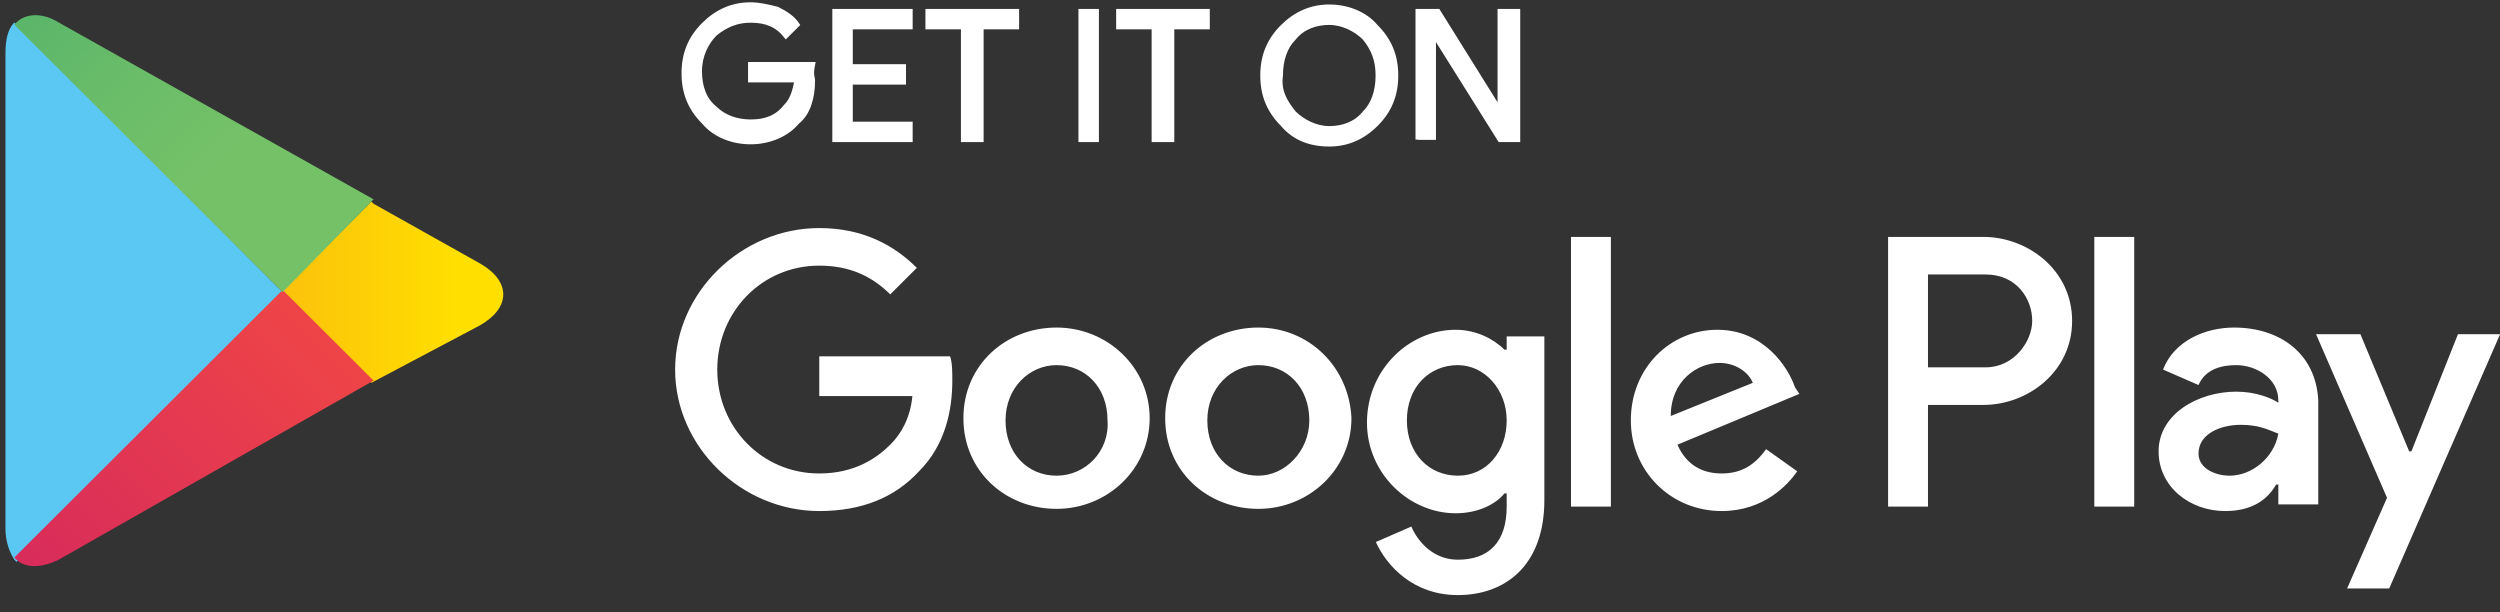 <svg width="98" height="24" viewBox="0 0 98 24" fill="none" xmlns="http://www.w3.org/2000/svg">
<rect x="0" y="0" width="98" height="24" fill="#333333" stroke="none"/>
<path d="M31.854 3.133C31.854 3.827 31.68 4.433 31.246 4.78C30.811 5.3 30.116 5.56 29.421 5.56C28.725 5.56 28.03 5.3 27.595 4.78C27.073 4.26 26.813 3.653 26.813 2.873C26.813 2.093 27.073 1.487 27.595 0.967C28.117 0.447 28.725 0.187 29.421 0.187C29.768 0.187 30.116 0.273 30.464 0.36C30.811 0.533 31.072 0.707 31.246 0.967L30.811 1.4C30.464 0.967 30.029 0.793 29.421 0.793C28.899 0.793 28.464 0.967 28.03 1.313C27.682 1.66 27.421 2.18 27.421 2.787C27.421 3.393 27.595 3.913 28.03 4.26C28.377 4.607 28.899 4.78 29.421 4.78C30.029 4.78 30.464 4.607 30.811 4.173C31.072 3.913 31.159 3.567 31.246 3.133H29.421V2.527H31.854C31.767 2.96 31.854 3.047 31.854 3.133Z" fill="white" stroke="white" stroke-width="0.194" stroke-miterlimit="10"/>
<path d="M35.679 1.053H33.332V2.613H35.418V3.22H33.332V4.867H35.679V5.473H32.724V0.447H35.679V1.053Z" fill="white" stroke="white" stroke-width="0.194" stroke-miterlimit="10"/>
<path d="M38.461 5.473H37.765V1.053H36.374V0.447H39.852V1.053H38.461V5.473Z" fill="white" stroke="white" stroke-width="0.194" stroke-miterlimit="10"/>
<path d="M42.372 5.473V0.447H42.98V5.473H42.372Z" fill="white" stroke="white" stroke-width="0.194" stroke-miterlimit="10"/>
<path d="M45.936 5.473H45.241V1.053H43.85V0.447H47.327V1.053H45.936V5.473Z" fill="white" stroke="white" stroke-width="0.194" stroke-miterlimit="10"/>
<path d="M53.933 4.867C53.412 5.387 52.803 5.647 52.108 5.647C51.325 5.647 50.717 5.387 50.282 4.867C49.761 4.347 49.5 3.74 49.5 2.96C49.5 2.18 49.761 1.573 50.282 1.053C50.804 0.533 51.412 0.273 52.108 0.273C52.803 0.273 53.498 0.533 53.933 1.053C54.455 1.573 54.715 2.18 54.715 2.96C54.715 3.74 54.455 4.347 53.933 4.867ZM50.717 4.433C51.065 4.78 51.586 5.04 52.108 5.04C52.629 5.04 53.151 4.867 53.498 4.433C53.846 4.087 54.02 3.567 54.02 2.96C54.02 2.353 53.846 1.92 53.498 1.487C53.151 1.14 52.629 0.88 52.108 0.88C51.586 0.88 51.065 1.053 50.717 1.487C50.369 1.833 50.195 2.353 50.195 2.96C50.108 3.567 50.369 4 50.717 4.433Z" fill="white" stroke="white" stroke-width="0.194" stroke-miterlimit="10"/>
<path d="M55.585 5.473V0.447H56.367L58.801 4.347V3.393V0.447H59.496V5.473H58.801L56.193 1.313V2.267V5.387H55.585V5.473Z" fill="white" stroke="white" stroke-width="0.194" stroke-miterlimit="10"/>
<path d="M49.326 12.84C47.327 12.84 45.675 14.313 45.675 16.393C45.675 18.473 47.327 19.947 49.326 19.947C51.325 19.947 52.977 18.387 52.977 16.393C52.89 14.4 51.325 12.84 49.326 12.84ZM49.326 18.647C48.196 18.647 47.327 17.78 47.327 16.48C47.327 15.18 48.283 14.313 49.326 14.313C50.456 14.313 51.325 15.18 51.325 16.48C51.325 17.693 50.369 18.647 49.326 18.647ZM41.416 12.84C39.417 12.84 37.765 14.313 37.765 16.393C37.765 18.473 39.417 19.947 41.416 19.947C43.415 19.947 45.067 18.387 45.067 16.393C45.067 14.4 43.415 12.84 41.416 12.84ZM41.416 18.647C40.286 18.647 39.417 17.78 39.417 16.48C39.417 15.18 40.373 14.313 41.416 14.313C42.546 14.313 43.415 15.18 43.415 16.48C43.502 17.693 42.546 18.647 41.416 18.647ZM32.115 13.967V15.527H35.766C35.679 16.393 35.331 17 34.897 17.433C34.375 17.953 33.506 18.56 32.115 18.56C29.855 18.56 28.117 16.74 28.117 14.487C28.117 12.233 29.855 10.413 32.115 10.413C33.332 10.413 34.201 10.847 34.897 11.54L35.94 10.5C35.071 9.633 33.854 8.94 32.115 8.94C29.073 8.94 26.465 11.453 26.465 14.487C26.465 17.52 29.073 20.033 32.115 20.033C33.767 20.033 35.071 19.513 36.027 18.473C37.07 17.433 37.331 16.047 37.331 14.92C37.331 14.573 37.331 14.227 37.244 13.967H32.115ZM70.362 15.18C70.101 14.4 69.145 12.927 67.32 12.927C65.494 12.927 63.929 14.4 63.929 16.48C63.929 18.473 65.494 20.033 67.493 20.033C69.145 20.033 70.101 18.993 70.449 18.473L69.232 17.607C68.797 18.213 68.276 18.56 67.493 18.56C66.711 18.56 66.103 18.213 65.755 17.433L70.536 15.44L70.362 15.18ZM65.494 16.307C65.494 14.92 66.537 14.227 67.406 14.227C68.015 14.227 68.536 14.573 68.71 15.007L65.494 16.307ZM61.583 19.86H63.147V9.287H61.583V19.86ZM58.975 13.707C58.54 13.273 57.845 12.927 57.062 12.927C55.237 12.927 53.585 14.487 53.585 16.567C53.585 18.56 55.237 20.12 57.062 20.12C57.932 20.12 58.627 19.773 58.975 19.34H59.062V19.86C59.062 21.247 58.366 21.94 57.149 21.94C56.193 21.94 55.585 21.247 55.324 20.64L53.933 21.247C54.368 22.2 55.411 23.327 57.149 23.327C58.975 23.327 60.539 22.2 60.539 19.6V13.187H59.062V13.707H58.975ZM57.149 18.647C56.019 18.647 55.15 17.78 55.15 16.48C55.15 15.18 56.019 14.313 57.149 14.313C58.192 14.313 59.062 15.267 59.062 16.48C59.062 17.693 58.279 18.647 57.149 18.647ZM77.75 9.287H74.013V19.86H75.577V15.873H77.75C79.489 15.873 81.227 14.573 81.227 12.58C81.227 10.587 79.489 9.287 77.75 9.287ZM77.837 14.4H75.577V10.76H77.837C79.054 10.76 79.663 11.713 79.663 12.58C79.663 13.36 78.967 14.4 77.837 14.4ZM87.573 12.84C86.443 12.84 85.226 13.36 84.791 14.487L86.182 15.093C86.443 14.487 87.051 14.313 87.66 14.313C88.442 14.313 89.311 14.833 89.311 15.7V15.787C89.05 15.613 88.442 15.353 87.66 15.353C86.182 15.353 84.617 16.22 84.617 17.693C84.617 19.08 85.834 20.033 87.225 20.033C88.268 20.033 88.877 19.6 89.224 18.993H89.311V19.773H90.876V15.7C90.789 13.88 89.398 12.84 87.573 12.84ZM87.399 18.647C86.877 18.647 86.182 18.387 86.182 17.78C86.182 17 87.051 16.653 87.834 16.653C88.529 16.653 88.877 16.827 89.311 17C89.138 17.953 88.268 18.647 87.399 18.647ZM96.352 13.1L94.527 17.693H94.44L92.528 13.1H90.789L93.571 19.513L92.006 23.067H93.657L98.004 13.1H96.352ZM82.097 19.86H83.661V9.287H82.097V19.86Z" fill="white"/>
<path d="M0.562 0.88C0.301 1.14 0.214 1.573 0.214 2.093V20.727C0.214 21.247 0.388 21.68 0.562 21.94L0.648 22.027L11.079 11.627V11.54V11.453L0.562 0.88Z" fill="#5BC8F3"/>
<path d="M14.556 15.007L11.079 11.54V11.453V11.367L14.556 7.9L14.643 7.987L18.816 10.327C20.032 11.02 20.032 12.06 18.816 12.753L14.556 15.007Z" fill="url(#paint0_linear_2_1076)"/>
<path d="M14.643 14.92L11.079 11.367L0.562 21.853C0.909 22.287 1.605 22.287 2.3 21.94L14.643 14.92Z" fill="url(#paint1_linear_2_1076)"/>
<path d="M14.643 7.813L2.3 0.88C1.605 0.447 0.909 0.533 0.562 0.967L11.079 11.453L14.643 7.813Z" fill="url(#paint2_linear_2_1076)"/>
<defs>
<linearGradient id="paint0_linear_2_1076" x1="18.01" y1="11.395" x2="-2.422" y2="11.395" gradientUnits="userSpaceOnUse">
<stop stop-color="#FFDF00"/>
<stop offset="0.409" stop-color="#FBBC0E"/>
<stop offset="0.775" stop-color="#F9A418"/>
<stop offset="1" stop-color="#F89B1C"/>
</linearGradient>
<linearGradient id="paint1_linear_2_1076" x1="12.708" y1="13.327" x2="-6.453" y2="32.544" gradientUnits="userSpaceOnUse">
<stop stop-color="#EE4447"/>
<stop offset="1" stop-color="#C5166C"/>
</linearGradient>
<linearGradient id="paint2_linear_2_1076" x1="-6.595" y1="-9.784" x2="9.049" y2="5.907" gradientUnits="userSpaceOnUse">
<stop stop-color="#269E6F"/>
<stop offset="0.051" stop-color="#2BA06F"/>
<stop offset="0.466" stop-color="#53B26B"/>
<stop offset="0.797" stop-color="#6BBD69"/>
<stop offset="1" stop-color="#74C168"/>
</linearGradient>
</defs>
</svg>
